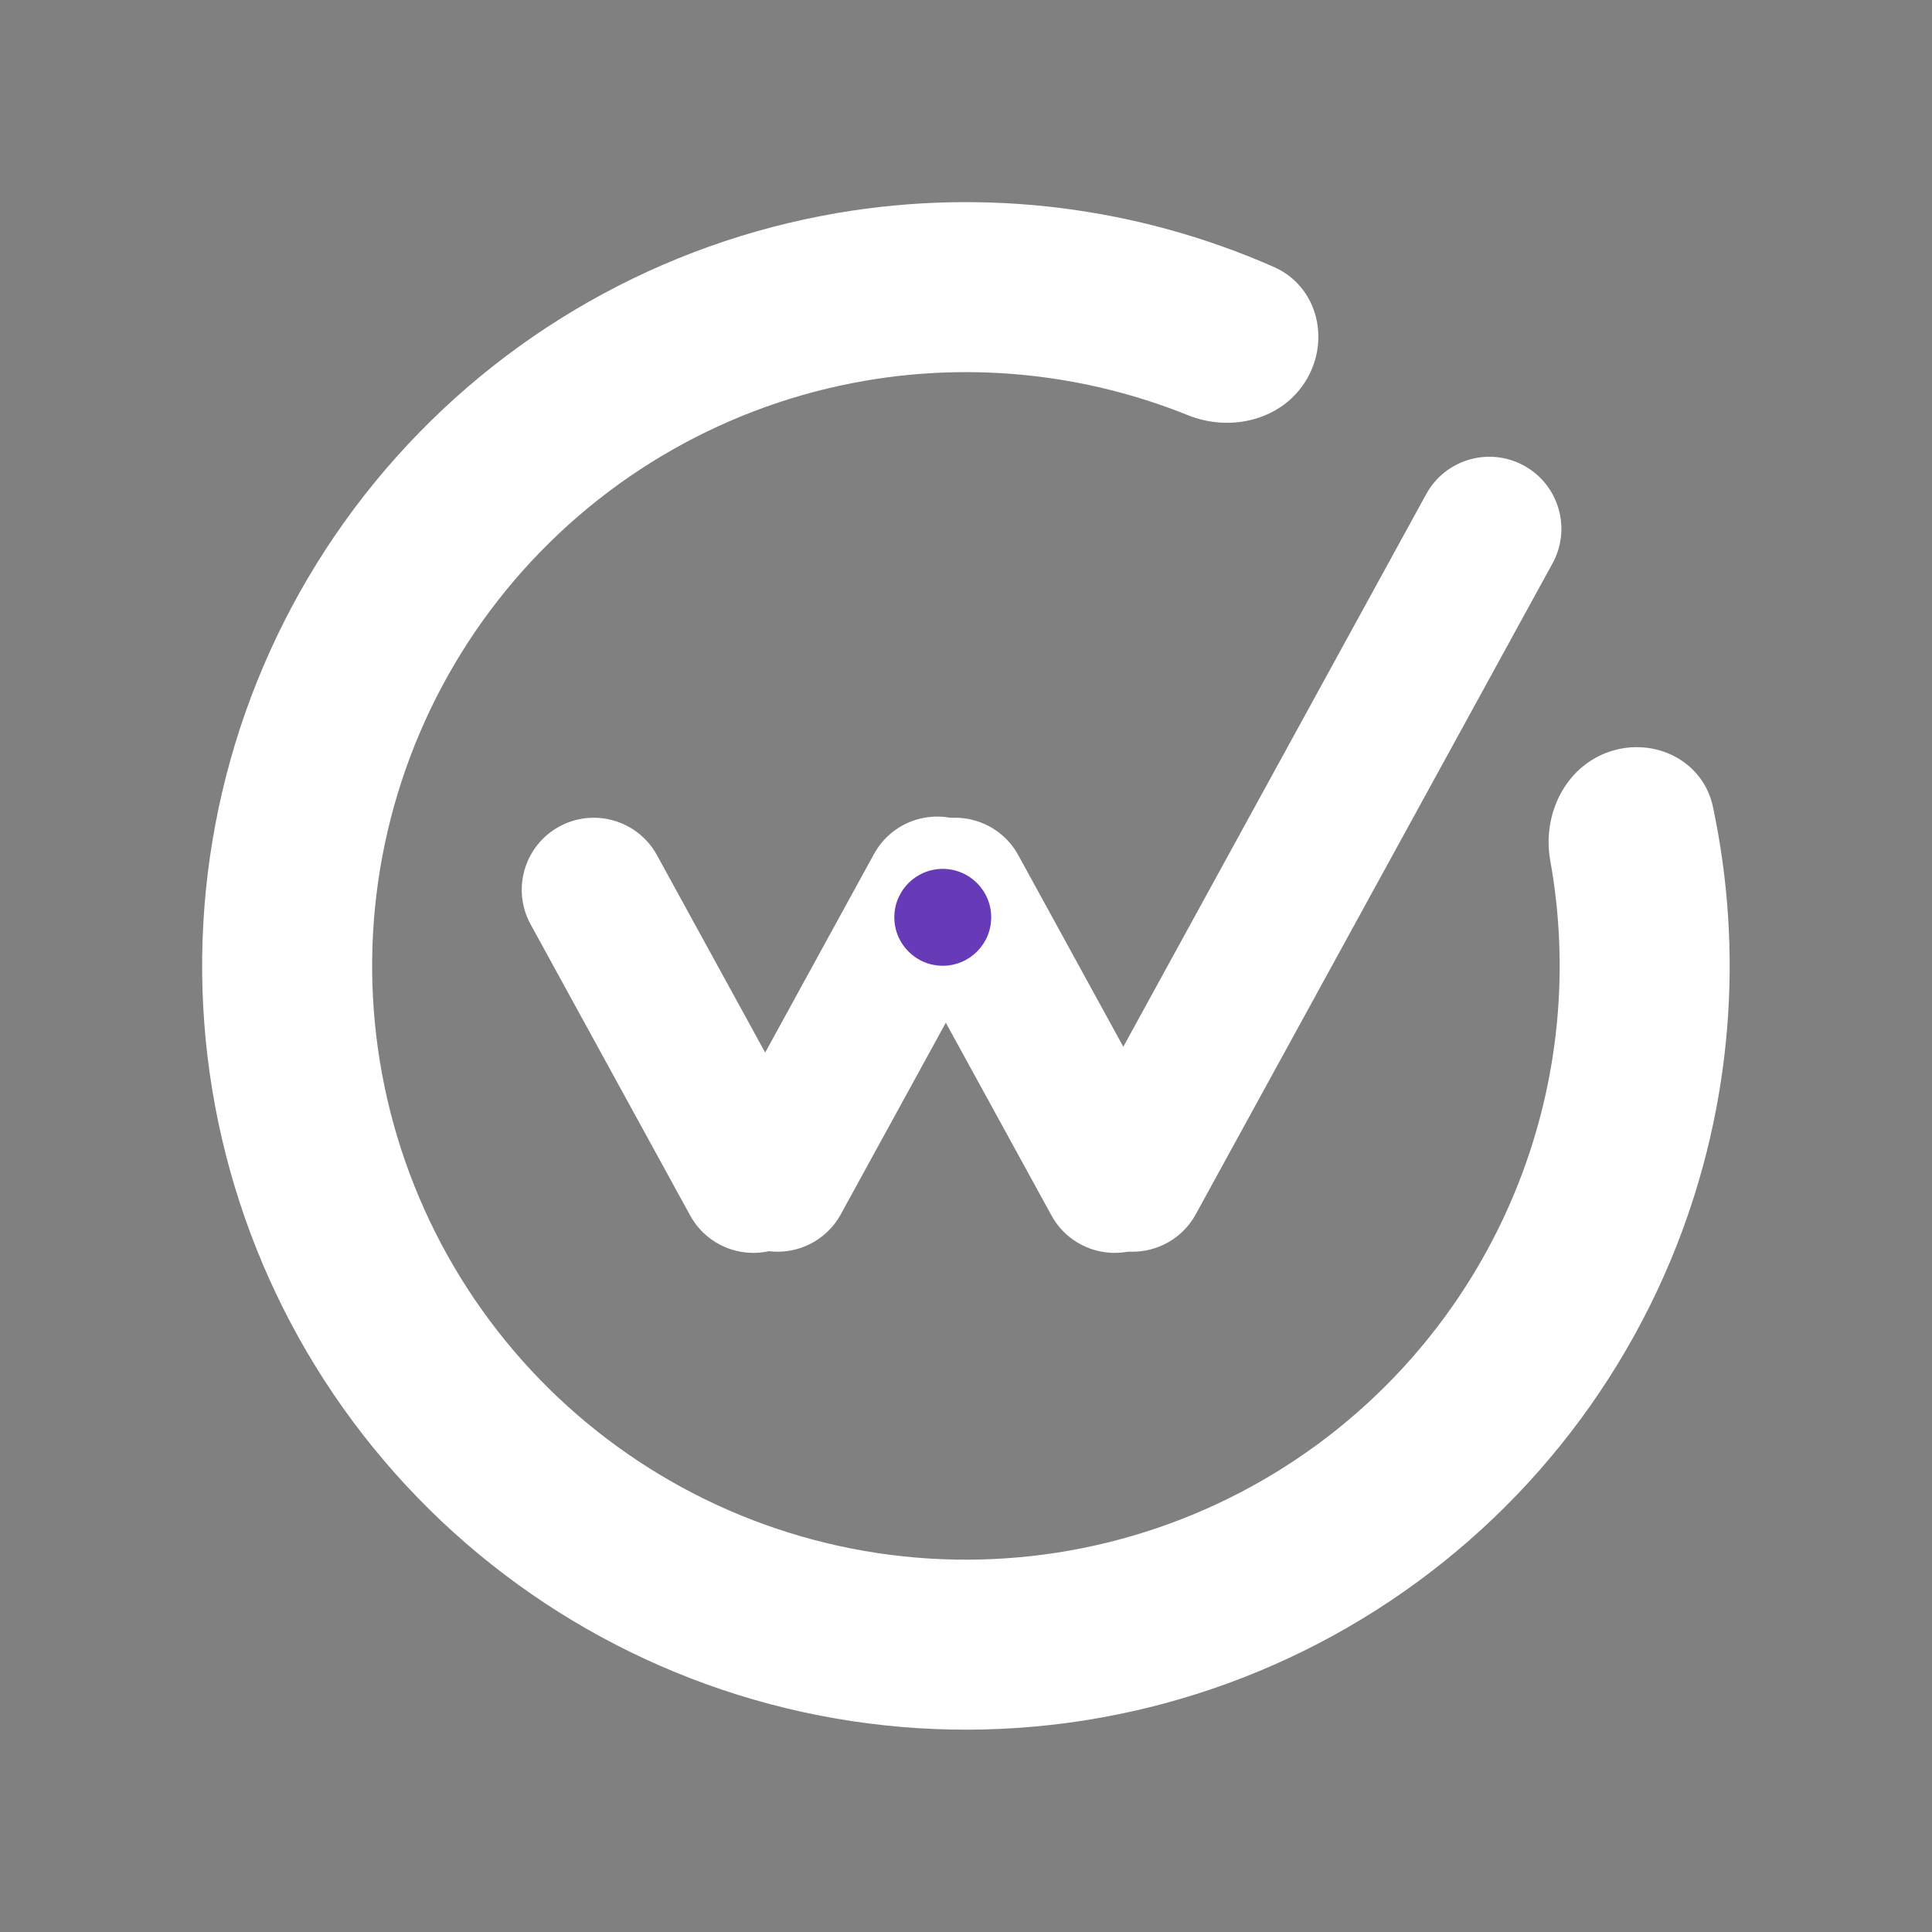 <svg width="3342" height="3342" viewBox="0 0 3342 3342" fill="none" xmlns="http://www.w3.org/2000/svg">
<rect x="0" y="0" width="3342" height="3342" fill="#808080" stroke="none"/>
<path d="M2784.88 1299.99C2861.93 1274.35 2946.05 1315.94 2962.98 1395.36C3016.74 1647.52 2995.74 1911.08 2900.85 2153.11C2787.98 2440.97 2577.73 2680.12 2306.7 2828.93C2035.67 2977.74 1721.04 3026.78 1417.58 2967.51C1114.12 2908.25 841.054 2744.42 645.937 2504.56C450.82 2264.71 346.008 1964.02 349.75 1654.85C353.492 1345.67 465.551 1047.61 666.416 812.543C867.281 577.481 1144.23 420.312 1449.03 368.405C1705.31 324.762 1967.63 357.853 2203.56 461.817C2277.87 494.561 2301.47 585.386 2260.68 655.6V655.6C2219.89 725.815 2130.15 748.562 2054.83 718.202C1879.36 647.471 1686.78 626.22 1498.4 658.3C1261.44 698.654 1046.14 820.84 889.98 1003.58C733.823 1186.32 646.706 1418.05 643.797 1658.4C640.888 1898.76 722.371 2132.52 874.059 2318.99C1025.75 2505.46 1238.03 2632.82 1473.95 2678.9C1709.86 2724.98 1954.47 2686.85 2165.17 2571.16C2375.87 2455.47 2539.33 2269.55 2627.07 2045.76C2696.82 1867.86 2715.22 1674.98 2681.69 1488.79C2667.29 1408.87 2707.83 1325.64 2784.88 1299.99V1299.99Z" fill="white"/>
<path d="M1363.01 2151.88C1302.67 2184.96 1226.93 2162.85 1193.85 2102.51L917.894 1599.06C884.816 1538.71 906.921 1462.97 967.269 1429.89V1429.89C1027.62 1396.82 1103.35 1418.92 1136.43 1479.27L1274.41 1730.99L1412.39 1982.72C1445.47 2043.07 1423.36 2118.8 1363.01 2151.88V2151.88Z" fill="white"/>
<path d="M1988.01 2151.88C1927.67 2184.96 1851.93 2162.85 1818.85 2102.51L1542.89 1599.06C1509.82 1538.71 1531.92 1462.97 1592.27 1429.89V1429.89C1652.62 1396.82 1728.35 1418.92 1761.43 1479.27L1899.41 1730.99L2037.39 1982.72C2070.47 2043.07 2048.36 2118.8 1988.01 2151.88V2151.88Z" fill="white"/>
<path d="M1285.27 2149.88C1345.62 2182.96 1421.35 2160.85 1454.43 2100.51L1730.39 1597.06C1763.47 1536.71 1741.36 1460.97 1681.01 1427.89V1427.89C1620.67 1394.82 1544.93 1416.92 1511.85 1477.27L1373.87 1728.99L1235.89 1980.72C1202.82 2041.07 1224.92 2116.8 1285.27 2149.88V2149.88Z" fill="white"/>
<path d="M1899.27 2149.88C1959.62 2182.96 2035.35 2160.85 2068.43 2100.51L2685.56 974.629C2718.64 914.282 2696.54 838.545 2636.19 805.467V805.467C2575.84 772.388 2500.1 794.494 2467.03 854.842L2158.46 1417.78L1849.89 1980.72C1816.82 2041.07 1838.92 2116.8 1899.27 2149.88V2149.88Z" fill="white"/>
<circle cx="1630.79" cy="1586.79" r="83.795" fill="#673AB7"/>
</svg>
